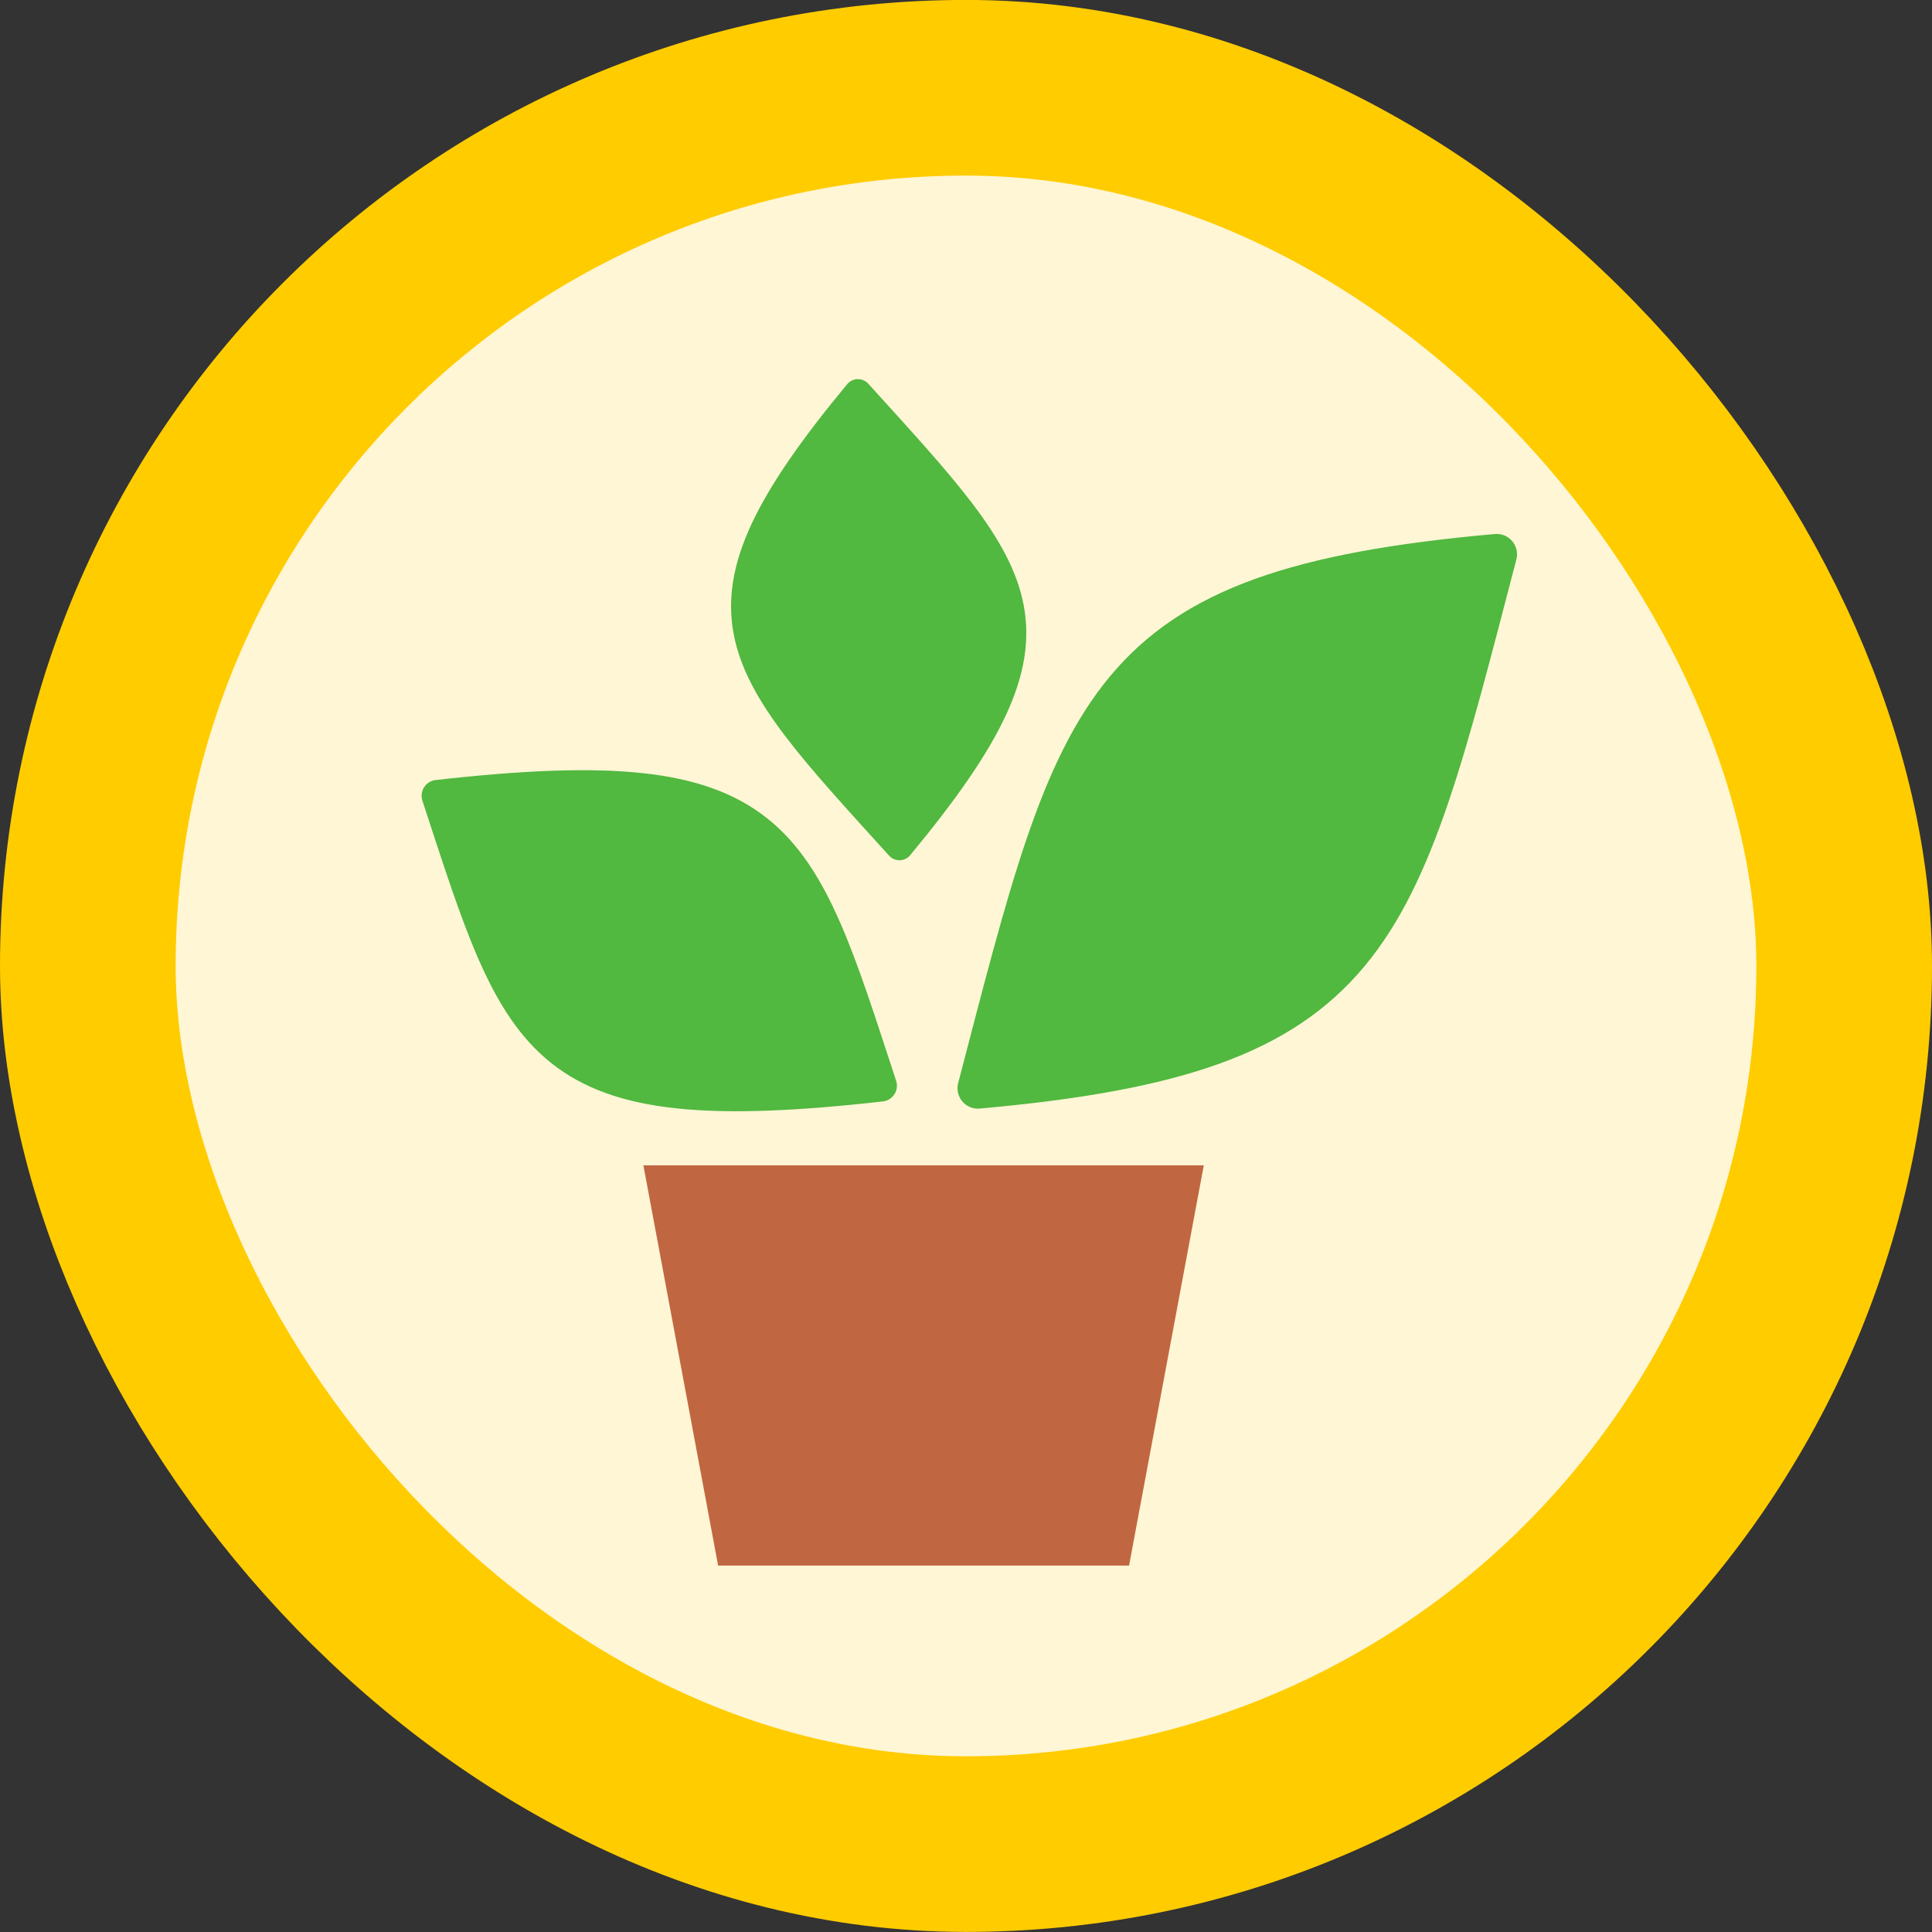 <?xml version="1.0" encoding="UTF-8" standalone="no"?>
<!-- Created with Inkscape (http://www.inkscape.org/) -->

<svg
   width="29.104mm"
   height="29.104mm"
   viewBox="0 0 29.104 29.104"
   version="1.1"
   id="svg6916"
   inkscape:version="1.2.1 (9c6d41e, 2022-07-14)"
   sodipodi:docname="icon.svg"
   inkscape:export-filename="icon.png"
   inkscape:export-xdpi="111.70911"
   inkscape:export-ydpi="111.70911"
   xmlns:inkscape="http://www.inkscape.org/namespaces/inkscape"
   xmlns:sodipodi="http://sodipodi.sourceforge.net/DTD/sodipodi-0.dtd"
   xmlns="http://www.w3.org/2000/svg"
   xmlns:svg="http://www.w3.org/2000/svg">
  <rect x="0" y="0" width="29.104" height="29.104" fill="#333333" stroke="none"/>
  <sodipodi:namedview
     id="namedview6918"
     pagecolor="#ffffff"
     bordercolor="#000000"
     borderopacity="0.25"
     inkscape:showpageshadow="2"
     inkscape:pageopacity="0.0"
     inkscape:pagecheckerboard="0"
     inkscape:deskcolor="#d1d1d1"
     inkscape:document-units="mm"
     showgrid="false"
     inkscape:zoom="1.6819304"
     inkscape:cx="50.537168"
     inkscape:cy="48.753503"
     inkscape:window-width="1440"
     inkscape:window-height="417"
     inkscape:window-x="0"
     inkscape:window-y="1135"
     inkscape:window-maximized="0"
     inkscape:current-layer="layer1" />
  <defs
     id="defs6913" />
  <g
     inkscape:label="Calque 1"
     inkscape:groupmode="layer"
     id="layer1"
     transform="translate(-42.079,-151.567)">
    <rect
       style="fill:#fff6d5;fill-opacity:1;stroke:#ffcc00;stroke-width:2.646;stroke-linecap:square;stroke-linejoin:round;stroke-dasharray:none;stroke-opacity:1"
       id="rect6727"
       width="26.458"
       height="26.458"
       x="43.402"
       y="152.889"
       ry="13.229" />
    <g
       id="g3929-3"
       transform="matrix(0.402,0,0,0.402,-7.542,41.109)">
      <g
         id="g3925-2">
        <path
           style="fill:#51b840;fill-opacity:1;stroke:#51b840;stroke-width:1.187;stroke-linecap:round;stroke-linejoin:round;stroke-dasharray:none;stroke-opacity:1"
           d="m 156.452,315.455 c -12.918,1.459 -13.496,-1.323 -16.624,-10.864 12.918,-1.459 13.496,1.323 16.624,10.864 z"
           id="path3919-7"
           sodipodi:nodetypes="ccc" />
        <path
           style="fill:#51b840;fill-opacity:1;stroke:#51b840;stroke-width:1.046;stroke-linecap:round;stroke-linejoin:round;stroke-dasharray:none;stroke-opacity:1"
           d="m 157.14,306.484 c 6.78,-8.178 4.785,-9.987 -1.555,-16.983 -6.78,8.178 -4.785,9.987 1.555,16.983 z"
           id="path3921-3"
           sodipodi:nodetypes="ccc" />
        <path
           style="fill:#51b840;fill-opacity:1;stroke:#51b840;stroke-width:1.528;stroke-linecap:round;stroke-linejoin:round;stroke-dasharray:none;stroke-opacity:1"
           d="m 160.08,315.551 c 14.927,-1.328 15.645,-5.477 19.439,-20.008 -14.927,1.328 -15.645,5.477 -19.439,20.008 z"
           id="path3923-9"
           sodipodi:nodetypes="ccc" />
      </g>
      <path
         style="fill:#c06741;fill-opacity:1;stroke:none;stroke-width:0.917;stroke-linecap:round;stroke-linejoin:round;stroke-dasharray:none;stroke-opacity:1"
         d="m 147.545,318.439 2.8,15 h 15.4 l 2.8,-15 z"
         id="path3927-7"
         sodipodi:nodetypes="ccccc" />
    </g>
  </g>
</svg>
